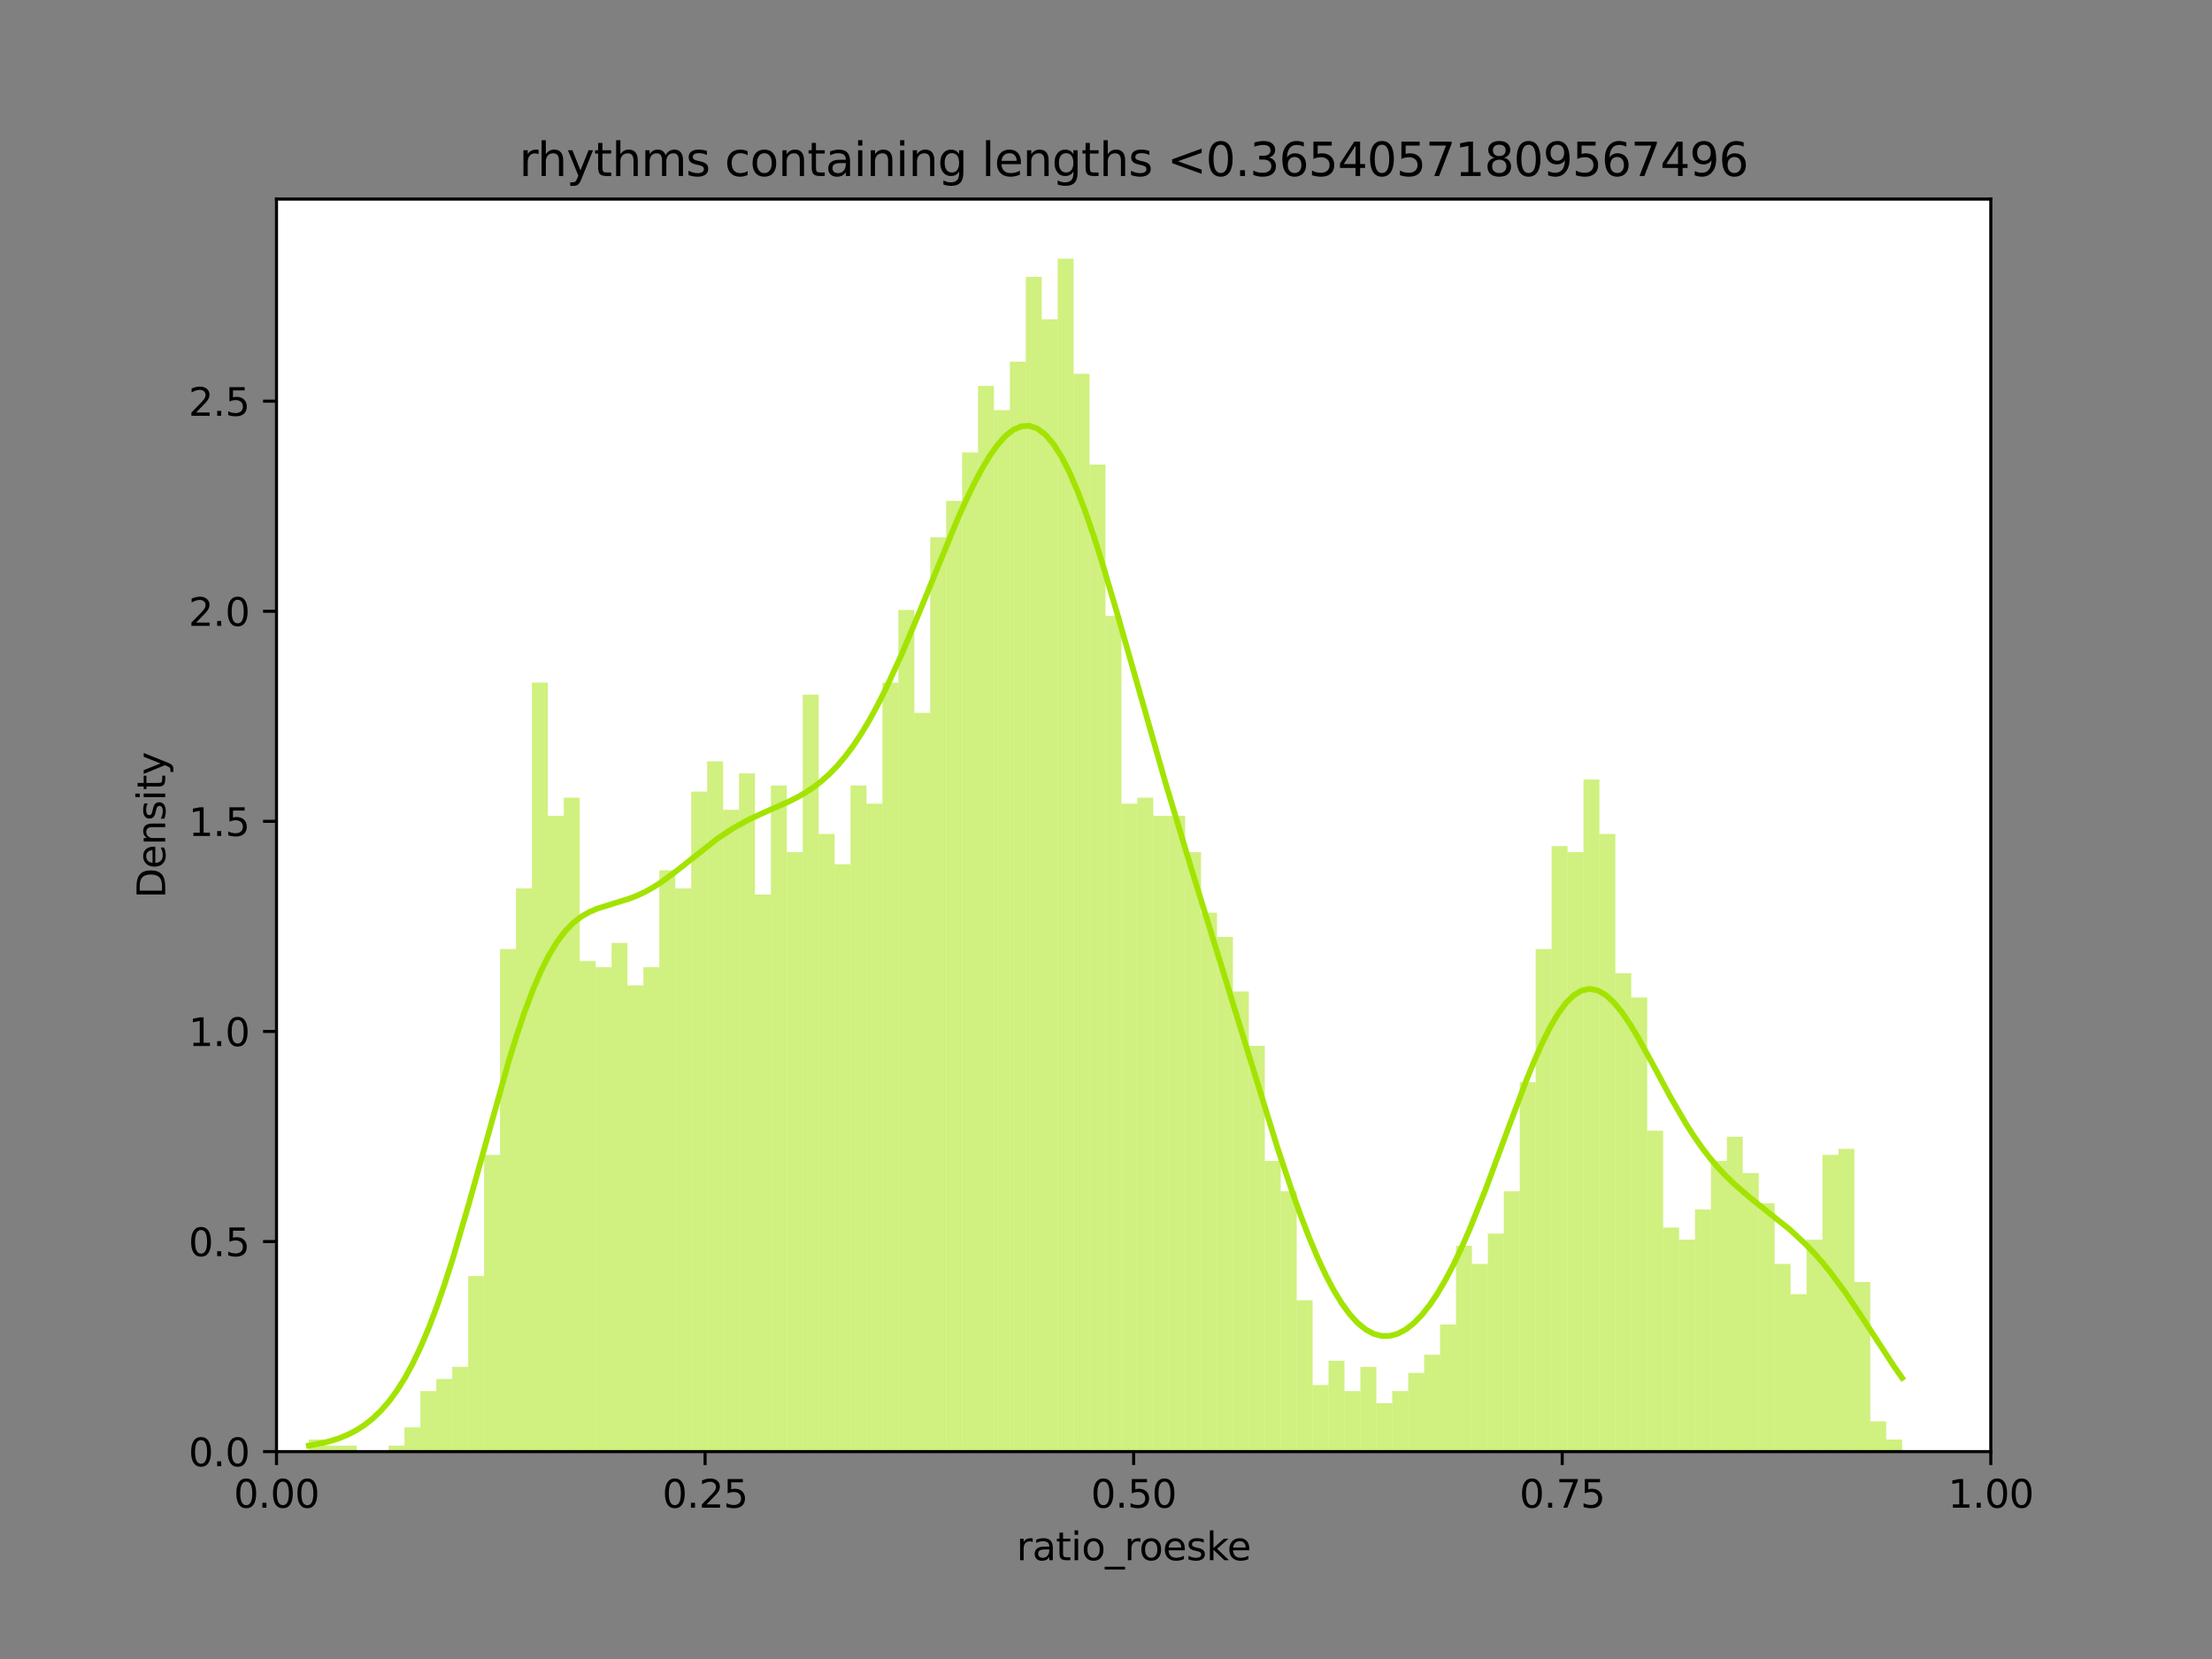 <?xml version="1.0" encoding="utf-8" standalone="no"?>
<!DOCTYPE svg PUBLIC "-//W3C//DTD SVG 1.1//EN"
  "http://www.w3.org/Graphics/SVG/1.1/DTD/svg11.dtd">
<svg xmlns:xlink="http://www.w3.org/1999/xlink" width="576pt" height="432pt" viewBox="0 0 576 432" xmlns="http://www.w3.org/2000/svg" version="1.1">
 <rect x="0" y="0" width="576" height="432" fill="#808080" stroke="none"/>
 <defs>
  <style type="text/css">*{stroke-linejoin: round; stroke-linecap: butt}</style>
 </defs>
 <g id="figure_1">
  <g id="patch_1">
   <path d="M 0 432 
L 576 432 
L 576 0 
L 0 0 
L 0 432 
z
" style="fill: none"/>
  </g>
  <g id="axes_1">
   <g id="patch_2">
    <path d="M 72 378 
L 518.4 378 
L 518.4 51.84 
L 72 51.84 
z
" style="fill: #ffffff"/>
   </g>
   <g id="patch_3">
    <path d="M 80.423 378 
L 84.572 378 
L 84.572 374.846 
L 80.423 374.846 
z
" clip-path="url(#pff5d964b2b)" style="fill: #a3e301; fill-opacity: 0.5"/>
   </g>
   <g id="patch_4">
    <path d="M 84.572 378 
L 88.72 378 
L 88.72 376.423 
L 84.572 376.423 
z
" clip-path="url(#pff5d964b2b)" style="fill: #a3e301; fill-opacity: 0.5"/>
   </g>
   <g id="patch_5">
    <path d="M 88.72 378 
L 92.869 378 
L 92.869 376.423 
L 88.72 376.423 
z
" clip-path="url(#pff5d964b2b)" style="fill: #a3e301; fill-opacity: 0.5"/>
   </g>
   <g id="patch_6">
    <path d="M 92.869 378 
L 97.018 378 
L 97.018 378 
L 92.869 378 
z
" clip-path="url(#pff5d964b2b)" style="fill: #a3e301; fill-opacity: 0.5"/>
   </g>
   <g id="patch_7">
    <path d="M 97.018 378 
L 101.167 378 
L 101.167 378 
L 97.018 378 
z
" clip-path="url(#pff5d964b2b)" style="fill: #a3e301; fill-opacity: 0.5"/>
   </g>
   <g id="patch_8">
    <path d="M 101.167 378 
L 105.316 378 
L 105.316 376.423 
L 101.167 376.423 
z
" clip-path="url(#pff5d964b2b)" style="fill: #a3e301; fill-opacity: 0.5"/>
   </g>
   <g id="patch_9">
    <path d="M 105.316 378 
L 109.465 378 
L 109.465 371.693 
L 105.316 371.693 
z
" clip-path="url(#pff5d964b2b)" style="fill: #a3e301; fill-opacity: 0.5"/>
   </g>
   <g id="patch_10">
    <path d="M 109.465 378 
L 113.614 378 
L 113.614 362.232 
L 109.465 362.232 
z
" clip-path="url(#pff5d964b2b)" style="fill: #a3e301; fill-opacity: 0.5"/>
   </g>
   <g id="patch_11">
    <path d="M 113.614 378 
L 117.763 378 
L 117.763 359.078 
L 113.614 359.078 
z
" clip-path="url(#pff5d964b2b)" style="fill: #a3e301; fill-opacity: 0.5"/>
   </g>
   <g id="patch_12">
    <path d="M 117.763 378 
L 121.911 378 
L 121.911 355.925 
L 117.763 355.925 
z
" clip-path="url(#pff5d964b2b)" style="fill: #a3e301; fill-opacity: 0.5"/>
   </g>
   <g id="patch_13">
    <path d="M 121.911 378 
L 126.06 378 
L 126.06 332.273 
L 121.911 332.273 
z
" clip-path="url(#pff5d964b2b)" style="fill: #a3e301; fill-opacity: 0.5"/>
   </g>
   <g id="patch_14">
    <path d="M 126.06 378 
L 130.209 378 
L 130.209 300.737 
L 126.06 300.737 
z
" clip-path="url(#pff5d964b2b)" style="fill: #a3e301; fill-opacity: 0.5"/>
   </g>
   <g id="patch_15">
    <path d="M 130.209 378 
L 134.358 378 
L 134.358 247.126 
L 130.209 247.126 
z
" clip-path="url(#pff5d964b2b)" style="fill: #a3e301; fill-opacity: 0.5"/>
   </g>
   <g id="patch_16">
    <path d="M 134.358 378 
L 138.507 378 
L 138.507 231.358 
L 134.358 231.358 
z
" clip-path="url(#pff5d964b2b)" style="fill: #a3e301; fill-opacity: 0.5"/>
   </g>
   <g id="patch_17">
    <path d="M 138.507 378 
L 142.656 378 
L 142.656 177.747 
L 138.507 177.747 
z
" clip-path="url(#pff5d964b2b)" style="fill: #a3e301; fill-opacity: 0.5"/>
   </g>
   <g id="patch_18">
    <path d="M 142.656 378 
L 146.805 378 
L 146.805 212.437 
L 142.656 212.437 
z
" clip-path="url(#pff5d964b2b)" style="fill: #a3e301; fill-opacity: 0.5"/>
   </g>
   <g id="patch_19">
    <path d="M 146.805 378 
L 150.954 378 
L 150.954 207.706 
L 146.805 207.706 
z
" clip-path="url(#pff5d964b2b)" style="fill: #a3e301; fill-opacity: 0.5"/>
   </g>
   <g id="patch_20">
    <path d="M 150.954 378 
L 155.102 378 
L 155.102 250.28 
L 150.954 250.28 
z
" clip-path="url(#pff5d964b2b)" style="fill: #a3e301; fill-opacity: 0.5"/>
   </g>
   <g id="patch_21">
    <path d="M 155.102 378 
L 159.251 378 
L 159.251 251.856 
L 155.102 251.856 
z
" clip-path="url(#pff5d964b2b)" style="fill: #a3e301; fill-opacity: 0.5"/>
   </g>
   <g id="patch_22">
    <path d="M 159.251 378 
L 163.4 378 
L 163.4 245.549 
L 159.251 245.549 
z
" clip-path="url(#pff5d964b2b)" style="fill: #a3e301; fill-opacity: 0.5"/>
   </g>
   <g id="patch_23">
    <path d="M 163.4 378 
L 167.549 378 
L 167.549 256.587 
L 163.4 256.587 
z
" clip-path="url(#pff5d964b2b)" style="fill: #a3e301; fill-opacity: 0.5"/>
   </g>
   <g id="patch_24">
    <path d="M 167.549 378 
L 171.698 378 
L 171.698 251.856 
L 167.549 251.856 
z
" clip-path="url(#pff5d964b2b)" style="fill: #a3e301; fill-opacity: 0.5"/>
   </g>
   <g id="patch_25">
    <path d="M 171.698 378 
L 175.847 378 
L 175.847 226.628 
L 171.698 226.628 
z
" clip-path="url(#pff5d964b2b)" style="fill: #a3e301; fill-opacity: 0.5"/>
   </g>
   <g id="patch_26">
    <path d="M 175.847 378 
L 179.996 378 
L 179.996 231.358 
L 175.847 231.358 
z
" clip-path="url(#pff5d964b2b)" style="fill: #a3e301; fill-opacity: 0.5"/>
   </g>
   <g id="patch_27">
    <path d="M 179.996 378 
L 184.145 378 
L 184.145 206.129 
L 179.996 206.129 
z
" clip-path="url(#pff5d964b2b)" style="fill: #a3e301; fill-opacity: 0.5"/>
   </g>
   <g id="patch_28">
    <path d="M 184.145 378 
L 188.293 378 
L 188.293 198.245 
L 184.145 198.245 
z
" clip-path="url(#pff5d964b2b)" style="fill: #a3e301; fill-opacity: 0.5"/>
   </g>
   <g id="patch_29">
    <path d="M 188.293 378 
L 192.442 378 
L 192.442 210.86 
L 188.293 210.86 
z
" clip-path="url(#pff5d964b2b)" style="fill: #a3e301; fill-opacity: 0.5"/>
   </g>
   <g id="patch_30">
    <path d="M 192.442 378 
L 196.591 378 
L 196.591 201.399 
L 192.442 201.399 
z
" clip-path="url(#pff5d964b2b)" style="fill: #a3e301; fill-opacity: 0.5"/>
   </g>
   <g id="patch_31">
    <path d="M 196.591 378 
L 200.74 378 
L 200.74 232.935 
L 196.591 232.935 
z
" clip-path="url(#pff5d964b2b)" style="fill: #a3e301; fill-opacity: 0.5"/>
   </g>
   <g id="patch_32">
    <path d="M 200.74 378 
L 204.889 378 
L 204.889 204.553 
L 200.74 204.553 
z
" clip-path="url(#pff5d964b2b)" style="fill: #a3e301; fill-opacity: 0.5"/>
   </g>
   <g id="patch_33">
    <path d="M 204.889 378 
L 209.038 378 
L 209.038 221.897 
L 204.889 221.897 
z
" clip-path="url(#pff5d964b2b)" style="fill: #a3e301; fill-opacity: 0.5"/>
   </g>
   <g id="patch_34">
    <path d="M 209.038 378 
L 213.187 378 
L 213.187 180.901 
L 209.038 180.901 
z
" clip-path="url(#pff5d964b2b)" style="fill: #a3e301; fill-opacity: 0.5"/>
   </g>
   <g id="patch_35">
    <path d="M 213.187 378 
L 217.336 378 
L 217.336 217.167 
L 213.187 217.167 
z
" clip-path="url(#pff5d964b2b)" style="fill: #a3e301; fill-opacity: 0.5"/>
   </g>
   <g id="patch_36">
    <path d="M 217.336 378 
L 221.484 378 
L 221.484 225.051 
L 217.336 225.051 
z
" clip-path="url(#pff5d964b2b)" style="fill: #a3e301; fill-opacity: 0.5"/>
   </g>
   <g id="patch_37">
    <path d="M 221.484 378 
L 225.633 378 
L 225.633 204.553 
L 221.484 204.553 
z
" clip-path="url(#pff5d964b2b)" style="fill: #a3e301; fill-opacity: 0.5"/>
   </g>
   <g id="patch_38">
    <path d="M 225.633 378 
L 229.782 378 
L 229.782 209.283 
L 225.633 209.283 
z
" clip-path="url(#pff5d964b2b)" style="fill: #a3e301; fill-opacity: 0.5"/>
   </g>
   <g id="patch_39">
    <path d="M 229.782 378 
L 233.931 378 
L 233.931 177.747 
L 229.782 177.747 
z
" clip-path="url(#pff5d964b2b)" style="fill: #a3e301; fill-opacity: 0.5"/>
   </g>
   <g id="patch_40">
    <path d="M 233.931 378 
L 238.08 378 
L 238.08 158.826 
L 233.931 158.826 
z
" clip-path="url(#pff5d964b2b)" style="fill: #a3e301; fill-opacity: 0.5"/>
   </g>
   <g id="patch_41">
    <path d="M 238.08 378 
L 242.229 378 
L 242.229 185.631 
L 238.08 185.631 
z
" clip-path="url(#pff5d964b2b)" style="fill: #a3e301; fill-opacity: 0.5"/>
   </g>
   <g id="patch_42">
    <path d="M 242.229 378 
L 246.378 378 
L 246.378 139.904 
L 242.229 139.904 
z
" clip-path="url(#pff5d964b2b)" style="fill: #a3e301; fill-opacity: 0.5"/>
   </g>
   <g id="patch_43">
    <path d="M 246.378 378 
L 250.527 378 
L 250.527 130.443 
L 246.378 130.443 
z
" clip-path="url(#pff5d964b2b)" style="fill: #a3e301; fill-opacity: 0.5"/>
   </g>
   <g id="patch_44">
    <path d="M 250.527 378 
L 254.675 378 
L 254.675 117.829 
L 250.527 117.829 
z
" clip-path="url(#pff5d964b2b)" style="fill: #a3e301; fill-opacity: 0.5"/>
   </g>
   <g id="patch_45">
    <path d="M 254.675 378 
L 258.824 378 
L 258.824 100.484 
L 254.675 100.484 
z
" clip-path="url(#pff5d964b2b)" style="fill: #a3e301; fill-opacity: 0.5"/>
   </g>
   <g id="patch_46">
    <path d="M 258.824 378 
L 262.973 378 
L 262.973 106.791 
L 258.824 106.791 
z
" clip-path="url(#pff5d964b2b)" style="fill: #a3e301; fill-opacity: 0.5"/>
   </g>
   <g id="patch_47">
    <path d="M 262.973 378 
L 267.122 378 
L 267.122 94.177 
L 262.973 94.177 
z
" clip-path="url(#pff5d964b2b)" style="fill: #a3e301; fill-opacity: 0.5"/>
   </g>
   <g id="patch_48">
    <path d="M 267.122 378 
L 271.271 378 
L 271.271 72.102 
L 267.122 72.102 
z
" clip-path="url(#pff5d964b2b)" style="fill: #a3e301; fill-opacity: 0.5"/>
   </g>
   <g id="patch_49">
    <path d="M 271.271 378 
L 275.42 378 
L 275.42 83.139 
L 271.271 83.139 
z
" clip-path="url(#pff5d964b2b)" style="fill: #a3e301; fill-opacity: 0.5"/>
   </g>
   <g id="patch_50">
    <path d="M 275.42 378 
L 279.569 378 
L 279.569 67.371 
L 275.42 67.371 
z
" clip-path="url(#pff5d964b2b)" style="fill: #a3e301; fill-opacity: 0.5"/>
   </g>
   <g id="patch_51">
    <path d="M 279.569 378 
L 283.718 378 
L 283.718 97.331 
L 279.569 97.331 
z
" clip-path="url(#pff5d964b2b)" style="fill: #a3e301; fill-opacity: 0.5"/>
   </g>
   <g id="patch_52">
    <path d="M 283.718 378 
L 287.866 378 
L 287.866 120.982 
L 283.718 120.982 
z
" clip-path="url(#pff5d964b2b)" style="fill: #a3e301; fill-opacity: 0.5"/>
   </g>
   <g id="patch_53">
    <path d="M 287.866 378 
L 292.015 378 
L 292.015 160.402 
L 287.866 160.402 
z
" clip-path="url(#pff5d964b2b)" style="fill: #a3e301; fill-opacity: 0.5"/>
   </g>
   <g id="patch_54">
    <path d="M 292.015 378 
L 296.164 378 
L 296.164 209.283 
L 292.015 209.283 
z
" clip-path="url(#pff5d964b2b)" style="fill: #a3e301; fill-opacity: 0.5"/>
   </g>
   <g id="patch_55">
    <path d="M 296.164 378 
L 300.313 378 
L 300.313 207.706 
L 296.164 207.706 
z
" clip-path="url(#pff5d964b2b)" style="fill: #a3e301; fill-opacity: 0.5"/>
   </g>
   <g id="patch_56">
    <path d="M 300.313 378 
L 304.462 378 
L 304.462 212.437 
L 300.313 212.437 
z
" clip-path="url(#pff5d964b2b)" style="fill: #a3e301; fill-opacity: 0.5"/>
   </g>
   <g id="patch_57">
    <path d="M 304.462 378 
L 308.611 378 
L 308.611 212.437 
L 304.462 212.437 
z
" clip-path="url(#pff5d964b2b)" style="fill: #a3e301; fill-opacity: 0.5"/>
   </g>
   <g id="patch_58">
    <path d="M 308.611 378 
L 312.76 378 
L 312.76 221.897 
L 308.611 221.897 
z
" clip-path="url(#pff5d964b2b)" style="fill: #a3e301; fill-opacity: 0.5"/>
   </g>
   <g id="patch_59">
    <path d="M 312.76 378 
L 316.909 378 
L 316.909 237.665 
L 312.76 237.665 
z
" clip-path="url(#pff5d964b2b)" style="fill: #a3e301; fill-opacity: 0.5"/>
   </g>
   <g id="patch_60">
    <path d="M 316.909 378 
L 321.058 378 
L 321.058 243.972 
L 316.909 243.972 
z
" clip-path="url(#pff5d964b2b)" style="fill: #a3e301; fill-opacity: 0.5"/>
   </g>
   <g id="patch_61">
    <path d="M 321.058 378 
L 325.206 378 
L 325.206 258.164 
L 321.058 258.164 
z
" clip-path="url(#pff5d964b2b)" style="fill: #a3e301; fill-opacity: 0.5"/>
   </g>
   <g id="patch_62">
    <path d="M 325.206 378 
L 329.355 378 
L 329.355 272.355 
L 325.206 272.355 
z
" clip-path="url(#pff5d964b2b)" style="fill: #a3e301; fill-opacity: 0.5"/>
   </g>
   <g id="patch_63">
    <path d="M 329.355 378 
L 333.504 378 
L 333.504 302.314 
L 329.355 302.314 
z
" clip-path="url(#pff5d964b2b)" style="fill: #a3e301; fill-opacity: 0.5"/>
   </g>
   <g id="patch_64">
    <path d="M 333.504 378 
L 337.653 378 
L 337.653 310.198 
L 333.504 310.198 
z
" clip-path="url(#pff5d964b2b)" style="fill: #a3e301; fill-opacity: 0.5"/>
   </g>
   <g id="patch_65">
    <path d="M 337.653 378 
L 341.802 378 
L 341.802 338.58 
L 337.653 338.58 
z
" clip-path="url(#pff5d964b2b)" style="fill: #a3e301; fill-opacity: 0.5"/>
   </g>
   <g id="patch_66">
    <path d="M 341.802 378 
L 345.951 378 
L 345.951 360.655 
L 341.802 360.655 
z
" clip-path="url(#pff5d964b2b)" style="fill: #a3e301; fill-opacity: 0.5"/>
   </g>
   <g id="patch_67">
    <path d="M 345.951 378 
L 350.1 378 
L 350.1 354.348 
L 345.951 354.348 
z
" clip-path="url(#pff5d964b2b)" style="fill: #a3e301; fill-opacity: 0.5"/>
   </g>
   <g id="patch_68">
    <path d="M 350.1 378 
L 354.249 378 
L 354.249 362.232 
L 350.1 362.232 
z
" clip-path="url(#pff5d964b2b)" style="fill: #a3e301; fill-opacity: 0.5"/>
   </g>
   <g id="patch_69">
    <path d="M 354.249 378 
L 358.397 378 
L 358.397 355.925 
L 354.249 355.925 
z
" clip-path="url(#pff5d964b2b)" style="fill: #a3e301; fill-opacity: 0.5"/>
   </g>
   <g id="patch_70">
    <path d="M 358.397 378 
L 362.546 378 
L 362.546 365.386 
L 358.397 365.386 
z
" clip-path="url(#pff5d964b2b)" style="fill: #a3e301; fill-opacity: 0.5"/>
   </g>
   <g id="patch_71">
    <path d="M 362.546 378 
L 366.695 378 
L 366.695 362.232 
L 362.546 362.232 
z
" clip-path="url(#pff5d964b2b)" style="fill: #a3e301; fill-opacity: 0.5"/>
   </g>
   <g id="patch_72">
    <path d="M 366.695 378 
L 370.844 378 
L 370.844 357.502 
L 366.695 357.502 
z
" clip-path="url(#pff5d964b2b)" style="fill: #a3e301; fill-opacity: 0.5"/>
   </g>
   <g id="patch_73">
    <path d="M 370.844 378 
L 374.993 378 
L 374.993 352.771 
L 370.844 352.771 
z
" clip-path="url(#pff5d964b2b)" style="fill: #a3e301; fill-opacity: 0.5"/>
   </g>
   <g id="patch_74">
    <path d="M 374.993 378 
L 379.142 378 
L 379.142 344.887 
L 374.993 344.887 
z
" clip-path="url(#pff5d964b2b)" style="fill: #a3e301; fill-opacity: 0.5"/>
   </g>
   <g id="patch_75">
    <path d="M 379.142 378 
L 383.291 378 
L 383.291 324.389 
L 379.142 324.389 
z
" clip-path="url(#pff5d964b2b)" style="fill: #a3e301; fill-opacity: 0.5"/>
   </g>
   <g id="patch_76">
    <path d="M 383.291 378 
L 387.44 378 
L 387.44 329.119 
L 383.291 329.119 
z
" clip-path="url(#pff5d964b2b)" style="fill: #a3e301; fill-opacity: 0.5"/>
   </g>
   <g id="patch_77">
    <path d="M 387.44 378 
L 391.588 378 
L 391.588 321.235 
L 387.44 321.235 
z
" clip-path="url(#pff5d964b2b)" style="fill: #a3e301; fill-opacity: 0.5"/>
   </g>
   <g id="patch_78">
    <path d="M 391.588 378 
L 395.737 378 
L 395.737 310.198 
L 391.588 310.198 
z
" clip-path="url(#pff5d964b2b)" style="fill: #a3e301; fill-opacity: 0.5"/>
   </g>
   <g id="patch_79">
    <path d="M 395.737 378 
L 399.886 378 
L 399.886 281.816 
L 395.737 281.816 
z
" clip-path="url(#pff5d964b2b)" style="fill: #a3e301; fill-opacity: 0.5"/>
   </g>
   <g id="patch_80">
    <path d="M 399.886 378 
L 404.035 378 
L 404.035 247.126 
L 399.886 247.126 
z
" clip-path="url(#pff5d964b2b)" style="fill: #a3e301; fill-opacity: 0.5"/>
   </g>
   <g id="patch_81">
    <path d="M 404.035 378 
L 408.184 378 
L 408.184 220.321 
L 404.035 220.321 
z
" clip-path="url(#pff5d964b2b)" style="fill: #a3e301; fill-opacity: 0.5"/>
   </g>
   <g id="patch_82">
    <path d="M 408.184 378 
L 412.333 378 
L 412.333 221.897 
L 408.184 221.897 
z
" clip-path="url(#pff5d964b2b)" style="fill: #a3e301; fill-opacity: 0.5"/>
   </g>
   <g id="patch_83">
    <path d="M 412.333 378 
L 416.482 378 
L 416.482 202.976 
L 412.333 202.976 
z
" clip-path="url(#pff5d964b2b)" style="fill: #a3e301; fill-opacity: 0.5"/>
   </g>
   <g id="patch_84">
    <path d="M 416.482 378 
L 420.631 378 
L 420.631 217.167 
L 416.482 217.167 
z
" clip-path="url(#pff5d964b2b)" style="fill: #a3e301; fill-opacity: 0.5"/>
   </g>
   <g id="patch_85">
    <path d="M 420.631 378 
L 424.779 378 
L 424.779 253.433 
L 420.631 253.433 
z
" clip-path="url(#pff5d964b2b)" style="fill: #a3e301; fill-opacity: 0.5"/>
   </g>
   <g id="patch_86">
    <path d="M 424.779 378 
L 428.928 378 
L 428.928 259.74 
L 424.779 259.74 
z
" clip-path="url(#pff5d964b2b)" style="fill: #a3e301; fill-opacity: 0.5"/>
   </g>
   <g id="patch_87">
    <path d="M 428.928 378 
L 433.077 378 
L 433.077 294.43 
L 428.928 294.43 
z
" clip-path="url(#pff5d964b2b)" style="fill: #a3e301; fill-opacity: 0.5"/>
   </g>
   <g id="patch_88">
    <path d="M 433.077 378 
L 437.226 378 
L 437.226 319.659 
L 433.077 319.659 
z
" clip-path="url(#pff5d964b2b)" style="fill: #a3e301; fill-opacity: 0.5"/>
   </g>
   <g id="patch_89">
    <path d="M 437.226 378 
L 441.375 378 
L 441.375 322.812 
L 437.226 322.812 
z
" clip-path="url(#pff5d964b2b)" style="fill: #a3e301; fill-opacity: 0.5"/>
   </g>
   <g id="patch_90">
    <path d="M 441.375 378 
L 445.524 378 
L 445.524 314.928 
L 441.375 314.928 
z
" clip-path="url(#pff5d964b2b)" style="fill: #a3e301; fill-opacity: 0.5"/>
   </g>
   <g id="patch_91">
    <path d="M 445.524 378 
L 449.673 378 
L 449.673 302.314 
L 445.524 302.314 
z
" clip-path="url(#pff5d964b2b)" style="fill: #a3e301; fill-opacity: 0.5"/>
   </g>
   <g id="patch_92">
    <path d="M 449.673 378 
L 453.822 378 
L 453.822 296.007 
L 449.673 296.007 
z
" clip-path="url(#pff5d964b2b)" style="fill: #a3e301; fill-opacity: 0.5"/>
   </g>
   <g id="patch_93">
    <path d="M 453.822 378 
L 457.97 378 
L 457.97 305.467 
L 453.822 305.467 
z
" clip-path="url(#pff5d964b2b)" style="fill: #a3e301; fill-opacity: 0.5"/>
   </g>
   <g id="patch_94">
    <path d="M 457.97 378 
L 462.119 378 
L 462.119 313.351 
L 457.97 313.351 
z
" clip-path="url(#pff5d964b2b)" style="fill: #a3e301; fill-opacity: 0.5"/>
   </g>
   <g id="patch_95">
    <path d="M 462.119 378 
L 466.268 378 
L 466.268 329.119 
L 462.119 329.119 
z
" clip-path="url(#pff5d964b2b)" style="fill: #a3e301; fill-opacity: 0.5"/>
   </g>
   <g id="patch_96">
    <path d="M 466.268 378 
L 470.417 378 
L 470.417 337.003 
L 466.268 337.003 
z
" clip-path="url(#pff5d964b2b)" style="fill: #a3e301; fill-opacity: 0.5"/>
   </g>
   <g id="patch_97">
    <path d="M 470.417 378 
L 474.566 378 
L 474.566 322.812 
L 470.417 322.812 
z
" clip-path="url(#pff5d964b2b)" style="fill: #a3e301; fill-opacity: 0.5"/>
   </g>
   <g id="patch_98">
    <path d="M 474.566 378 
L 478.715 378 
L 478.715 300.737 
L 474.566 300.737 
z
" clip-path="url(#pff5d964b2b)" style="fill: #a3e301; fill-opacity: 0.5"/>
   </g>
   <g id="patch_99">
    <path d="M 478.715 378 
L 482.864 378 
L 482.864 299.16 
L 478.715 299.16 
z
" clip-path="url(#pff5d964b2b)" style="fill: #a3e301; fill-opacity: 0.5"/>
   </g>
   <g id="patch_100">
    <path d="M 482.864 378 
L 487.013 378 
L 487.013 333.85 
L 482.864 333.85 
z
" clip-path="url(#pff5d964b2b)" style="fill: #a3e301; fill-opacity: 0.5"/>
   </g>
   <g id="patch_101">
    <path d="M 487.013 378 
L 491.161 378 
L 491.161 370.116 
L 487.013 370.116 
z
" clip-path="url(#pff5d964b2b)" style="fill: #a3e301; fill-opacity: 0.5"/>
   </g>
   <g id="patch_102">
    <path d="M 491.161 378 
L 495.31 378 
L 495.31 374.846 
L 491.161 374.846 
z
" clip-path="url(#pff5d964b2b)" style="fill: #a3e301; fill-opacity: 0.5"/>
   </g>
   <g id="matplotlib.axis_1">
    <g id="xtick_1">
     <g id="line2d_1">
      <defs>
       <path id="m1f2be584e1" d="M 0 0 
L 0 3.5 
" style="stroke: #000000; stroke-width: 0.8"/>
      </defs>
      <g>
       <use xlink:href="#m1f2be584e1" x="72" y="378" style="stroke: #000000; stroke-width: 0.8"/>
      </g>
     </g>
     <g id="text_1">
      <!-- 0.00 -->
      <g transform="translate(60.867 392.598)scale(0.1 -0.1)">
       <defs>
        <path id="DejaVuSans-30" d="M 2034 4250 
Q 1547 4250 1301 3770 
Q 1056 3291 1056 2328 
Q 1056 1369 1301 889 
Q 1547 409 2034 409 
Q 2525 409 2770 889 
Q 3016 1369 3016 2328 
Q 3016 3291 2770 3770 
Q 2525 4250 2034 4250 
z
M 2034 4750 
Q 2819 4750 3233 4129 
Q 3647 3509 3647 2328 
Q 3647 1150 3233 529 
Q 2819 -91 2034 -91 
Q 1250 -91 836 529 
Q 422 1150 422 2328 
Q 422 3509 836 4129 
Q 1250 4750 2034 4750 
z
" transform="scale(0.016)"/>
        <path id="DejaVuSans-2e" d="M 684 794 
L 1344 794 
L 1344 0 
L 684 0 
L 684 794 
z
" transform="scale(0.016)"/>
       </defs>
       <use xlink:href="#DejaVuSans-30"/>
       <use xlink:href="#DejaVuSans-2e" x="63.623"/>
       <use xlink:href="#DejaVuSans-30" x="95.41"/>
       <use xlink:href="#DejaVuSans-30" x="159.033"/>
      </g>
     </g>
    </g>
    <g id="xtick_2">
     <g id="line2d_2">
      <g>
       <use xlink:href="#m1f2be584e1" x="183.6" y="378" style="stroke: #000000; stroke-width: 0.8"/>
      </g>
     </g>
     <g id="text_2">
      <!-- 0.25 -->
      <g transform="translate(172.467 392.598)scale(0.1 -0.1)">
       <defs>
        <path id="DejaVuSans-32" d="M 1228 531 
L 3431 531 
L 3431 0 
L 469 0 
L 469 531 
Q 828 903 1448 1529 
Q 2069 2156 2228 2338 
Q 2531 2678 2651 2914 
Q 2772 3150 2772 3378 
Q 2772 3750 2511 3984 
Q 2250 4219 1831 4219 
Q 1534 4219 1204 4116 
Q 875 4013 500 3803 
L 500 4441 
Q 881 4594 1212 4672 
Q 1544 4750 1819 4750 
Q 2544 4750 2975 4387 
Q 3406 4025 3406 3419 
Q 3406 3131 3298 2873 
Q 3191 2616 2906 2266 
Q 2828 2175 2409 1742 
Q 1991 1309 1228 531 
z
" transform="scale(0.016)"/>
        <path id="DejaVuSans-35" d="M 691 4666 
L 3169 4666 
L 3169 4134 
L 1269 4134 
L 1269 2991 
Q 1406 3038 1543 3061 
Q 1681 3084 1819 3084 
Q 2600 3084 3056 2656 
Q 3513 2228 3513 1497 
Q 3513 744 3044 326 
Q 2575 -91 1722 -91 
Q 1428 -91 1123 -41 
Q 819 9 494 109 
L 494 744 
Q 775 591 1075 516 
Q 1375 441 1709 441 
Q 2250 441 2565 725 
Q 2881 1009 2881 1497 
Q 2881 1984 2565 2268 
Q 2250 2553 1709 2553 
Q 1456 2553 1204 2497 
Q 953 2441 691 2322 
L 691 4666 
z
" transform="scale(0.016)"/>
       </defs>
       <use xlink:href="#DejaVuSans-30"/>
       <use xlink:href="#DejaVuSans-2e" x="63.623"/>
       <use xlink:href="#DejaVuSans-32" x="95.41"/>
       <use xlink:href="#DejaVuSans-35" x="159.033"/>
      </g>
     </g>
    </g>
    <g id="xtick_3">
     <g id="line2d_3">
      <g>
       <use xlink:href="#m1f2be584e1" x="295.2" y="378" style="stroke: #000000; stroke-width: 0.8"/>
      </g>
     </g>
     <g id="text_3">
      <!-- 0.50 -->
      <g transform="translate(284.067 392.598)scale(0.1 -0.1)">
       <use xlink:href="#DejaVuSans-30"/>
       <use xlink:href="#DejaVuSans-2e" x="63.623"/>
       <use xlink:href="#DejaVuSans-35" x="95.41"/>
       <use xlink:href="#DejaVuSans-30" x="159.033"/>
      </g>
     </g>
    </g>
    <g id="xtick_4">
     <g id="line2d_4">
      <g>
       <use xlink:href="#m1f2be584e1" x="406.8" y="378" style="stroke: #000000; stroke-width: 0.8"/>
      </g>
     </g>
     <g id="text_4">
      <!-- 0.75 -->
      <g transform="translate(395.667 392.598)scale(0.1 -0.1)">
       <defs>
        <path id="DejaVuSans-37" d="M 525 4666 
L 3525 4666 
L 3525 4397 
L 1831 0 
L 1172 0 
L 2766 4134 
L 525 4134 
L 525 4666 
z
" transform="scale(0.016)"/>
       </defs>
       <use xlink:href="#DejaVuSans-30"/>
       <use xlink:href="#DejaVuSans-2e" x="63.623"/>
       <use xlink:href="#DejaVuSans-37" x="95.41"/>
       <use xlink:href="#DejaVuSans-35" x="159.033"/>
      </g>
     </g>
    </g>
    <g id="xtick_5">
     <g id="line2d_5">
      <g>
       <use xlink:href="#m1f2be584e1" x="518.4" y="378" style="stroke: #000000; stroke-width: 0.8"/>
      </g>
     </g>
     <g id="text_5">
      <!-- 1.00 -->
      <g transform="translate(507.267 392.598)scale(0.1 -0.1)">
       <defs>
        <path id="DejaVuSans-31" d="M 794 531 
L 1825 531 
L 1825 4091 
L 703 3866 
L 703 4441 
L 1819 4666 
L 2450 4666 
L 2450 531 
L 3481 531 
L 3481 0 
L 794 0 
L 794 531 
z
" transform="scale(0.016)"/>
       </defs>
       <use xlink:href="#DejaVuSans-31"/>
       <use xlink:href="#DejaVuSans-2e" x="63.623"/>
       <use xlink:href="#DejaVuSans-30" x="95.41"/>
       <use xlink:href="#DejaVuSans-30" x="159.033"/>
      </g>
     </g>
    </g>
    <g id="text_6">
     <!-- ratio_roeske -->
     <g transform="translate(264.698 406.277)scale(0.1 -0.1)">
      <defs>
       <path id="DejaVuSans-72" d="M 2631 2963 
Q 2534 3019 2420 3045 
Q 2306 3072 2169 3072 
Q 1681 3072 1420 2755 
Q 1159 2438 1159 1844 
L 1159 0 
L 581 0 
L 581 3500 
L 1159 3500 
L 1159 2956 
Q 1341 3275 1631 3429 
Q 1922 3584 2338 3584 
Q 2397 3584 2469 3576 
Q 2541 3569 2628 3553 
L 2631 2963 
z
" transform="scale(0.016)"/>
       <path id="DejaVuSans-61" d="M 2194 1759 
Q 1497 1759 1228 1600 
Q 959 1441 959 1056 
Q 959 750 1161 570 
Q 1363 391 1709 391 
Q 2188 391 2477 730 
Q 2766 1069 2766 1631 
L 2766 1759 
L 2194 1759 
z
M 3341 1997 
L 3341 0 
L 2766 0 
L 2766 531 
Q 2569 213 2275 61 
Q 1981 -91 1556 -91 
Q 1019 -91 701 211 
Q 384 513 384 1019 
Q 384 1609 779 1909 
Q 1175 2209 1959 2209 
L 2766 2209 
L 2766 2266 
Q 2766 2663 2505 2880 
Q 2244 3097 1772 3097 
Q 1472 3097 1187 3025 
Q 903 2953 641 2809 
L 641 3341 
Q 956 3463 1253 3523 
Q 1550 3584 1831 3584 
Q 2591 3584 2966 3190 
Q 3341 2797 3341 1997 
z
" transform="scale(0.016)"/>
       <path id="DejaVuSans-74" d="M 1172 4494 
L 1172 3500 
L 2356 3500 
L 2356 3053 
L 1172 3053 
L 1172 1153 
Q 1172 725 1289 603 
Q 1406 481 1766 481 
L 2356 481 
L 2356 0 
L 1766 0 
Q 1100 0 847 248 
Q 594 497 594 1153 
L 594 3053 
L 172 3053 
L 172 3500 
L 594 3500 
L 594 4494 
L 1172 4494 
z
" transform="scale(0.016)"/>
       <path id="DejaVuSans-69" d="M 603 3500 
L 1178 3500 
L 1178 0 
L 603 0 
L 603 3500 
z
M 603 4863 
L 1178 4863 
L 1178 4134 
L 603 4134 
L 603 4863 
z
" transform="scale(0.016)"/>
       <path id="DejaVuSans-6f" d="M 1959 3097 
Q 1497 3097 1228 2736 
Q 959 2375 959 1747 
Q 959 1119 1226 758 
Q 1494 397 1959 397 
Q 2419 397 2687 759 
Q 2956 1122 2956 1747 
Q 2956 2369 2687 2733 
Q 2419 3097 1959 3097 
z
M 1959 3584 
Q 2709 3584 3137 3096 
Q 3566 2609 3566 1747 
Q 3566 888 3137 398 
Q 2709 -91 1959 -91 
Q 1206 -91 779 398 
Q 353 888 353 1747 
Q 353 2609 779 3096 
Q 1206 3584 1959 3584 
z
" transform="scale(0.016)"/>
       <path id="DejaVuSans-5f" d="M 3263 -1063 
L 3263 -1509 
L -63 -1509 
L -63 -1063 
L 3263 -1063 
z
" transform="scale(0.016)"/>
       <path id="DejaVuSans-65" d="M 3597 1894 
L 3597 1613 
L 953 1613 
Q 991 1019 1311 708 
Q 1631 397 2203 397 
Q 2534 397 2845 478 
Q 3156 559 3463 722 
L 3463 178 
Q 3153 47 2828 -22 
Q 2503 -91 2169 -91 
Q 1331 -91 842 396 
Q 353 884 353 1716 
Q 353 2575 817 3079 
Q 1281 3584 2069 3584 
Q 2775 3584 3186 3129 
Q 3597 2675 3597 1894 
z
M 3022 2063 
Q 3016 2534 2758 2815 
Q 2500 3097 2075 3097 
Q 1594 3097 1305 2825 
Q 1016 2553 972 2059 
L 3022 2063 
z
" transform="scale(0.016)"/>
       <path id="DejaVuSans-73" d="M 2834 3397 
L 2834 2853 
Q 2591 2978 2328 3040 
Q 2066 3103 1784 3103 
Q 1356 3103 1142 2972 
Q 928 2841 928 2578 
Q 928 2378 1081 2264 
Q 1234 2150 1697 2047 
L 1894 2003 
Q 2506 1872 2764 1633 
Q 3022 1394 3022 966 
Q 3022 478 2636 193 
Q 2250 -91 1575 -91 
Q 1294 -91 989 -36 
Q 684 19 347 128 
L 347 722 
Q 666 556 975 473 
Q 1284 391 1588 391 
Q 1994 391 2212 530 
Q 2431 669 2431 922 
Q 2431 1156 2273 1281 
Q 2116 1406 1581 1522 
L 1381 1569 
Q 847 1681 609 1914 
Q 372 2147 372 2553 
Q 372 3047 722 3315 
Q 1072 3584 1716 3584 
Q 2034 3584 2315 3537 
Q 2597 3491 2834 3397 
z
" transform="scale(0.016)"/>
       <path id="DejaVuSans-6b" d="M 581 4863 
L 1159 4863 
L 1159 1991 
L 2875 3500 
L 3609 3500 
L 1753 1863 
L 3688 0 
L 2938 0 
L 1159 1709 
L 1159 0 
L 581 0 
L 581 4863 
z
" transform="scale(0.016)"/>
      </defs>
      <use xlink:href="#DejaVuSans-72"/>
      <use xlink:href="#DejaVuSans-61" x="41.113"/>
      <use xlink:href="#DejaVuSans-74" x="102.393"/>
      <use xlink:href="#DejaVuSans-69" x="141.602"/>
      <use xlink:href="#DejaVuSans-6f" x="169.385"/>
      <use xlink:href="#DejaVuSans-5f" x="230.566"/>
      <use xlink:href="#DejaVuSans-72" x="280.566"/>
      <use xlink:href="#DejaVuSans-6f" x="319.43"/>
      <use xlink:href="#DejaVuSans-65" x="380.611"/>
      <use xlink:href="#DejaVuSans-73" x="442.135"/>
      <use xlink:href="#DejaVuSans-6b" x="494.234"/>
      <use xlink:href="#DejaVuSans-65" x="548.52"/>
     </g>
    </g>
   </g>
   <g id="matplotlib.axis_2">
    <g id="ytick_1">
     <g id="line2d_6">
      <defs>
       <path id="m7d94ec6a00" d="M 0 0 
L -3.5 0 
" style="stroke: #000000; stroke-width: 0.8"/>
      </defs>
      <g>
       <use xlink:href="#m7d94ec6a00" x="72" y="378" style="stroke: #000000; stroke-width: 0.8"/>
      </g>
     </g>
     <g id="text_7">
      <!-- 0.0 -->
      <g transform="translate(49.097 381.799)scale(0.1 -0.1)">
       <use xlink:href="#DejaVuSans-30"/>
       <use xlink:href="#DejaVuSans-2e" x="63.623"/>
       <use xlink:href="#DejaVuSans-30" x="95.41"/>
      </g>
     </g>
    </g>
    <g id="ytick_2">
     <g id="line2d_7">
      <g>
       <use xlink:href="#m7d94ec6a00" x="72" y="323.293" style="stroke: #000000; stroke-width: 0.8"/>
      </g>
     </g>
     <g id="text_8">
      <!-- 0.5 -->
      <g transform="translate(49.097 327.093)scale(0.1 -0.1)">
       <use xlink:href="#DejaVuSans-30"/>
       <use xlink:href="#DejaVuSans-2e" x="63.623"/>
       <use xlink:href="#DejaVuSans-35" x="95.41"/>
      </g>
     </g>
    </g>
    <g id="ytick_3">
     <g id="line2d_8">
      <g>
       <use xlink:href="#m7d94ec6a00" x="72" y="268.587" style="stroke: #000000; stroke-width: 0.8"/>
      </g>
     </g>
     <g id="text_9">
      <!-- 1.0 -->
      <g transform="translate(49.097 272.386)scale(0.1 -0.1)">
       <use xlink:href="#DejaVuSans-31"/>
       <use xlink:href="#DejaVuSans-2e" x="63.623"/>
       <use xlink:href="#DejaVuSans-30" x="95.41"/>
      </g>
     </g>
    </g>
    <g id="ytick_4">
     <g id="line2d_9">
      <g>
       <use xlink:href="#m7d94ec6a00" x="72" y="213.88" style="stroke: #000000; stroke-width: 0.8"/>
      </g>
     </g>
     <g id="text_10">
      <!-- 1.5 -->
      <g transform="translate(49.097 217.679)scale(0.1 -0.1)">
       <use xlink:href="#DejaVuSans-31"/>
       <use xlink:href="#DejaVuSans-2e" x="63.623"/>
       <use xlink:href="#DejaVuSans-35" x="95.41"/>
      </g>
     </g>
    </g>
    <g id="ytick_5">
     <g id="line2d_10">
      <g>
       <use xlink:href="#m7d94ec6a00" x="72" y="159.174" style="stroke: #000000; stroke-width: 0.8"/>
      </g>
     </g>
     <g id="text_11">
      <!-- 2.0 -->
      <g transform="translate(49.097 162.973)scale(0.1 -0.1)">
       <use xlink:href="#DejaVuSans-32"/>
       <use xlink:href="#DejaVuSans-2e" x="63.623"/>
       <use xlink:href="#DejaVuSans-30" x="95.41"/>
      </g>
     </g>
    </g>
    <g id="ytick_6">
     <g id="line2d_11">
      <g>
       <use xlink:href="#m7d94ec6a00" x="72" y="104.467" style="stroke: #000000; stroke-width: 0.8"/>
      </g>
     </g>
     <g id="text_12">
      <!-- 2.5 -->
      <g transform="translate(49.097 108.266)scale(0.1 -0.1)">
       <use xlink:href="#DejaVuSans-32"/>
       <use xlink:href="#DejaVuSans-2e" x="63.623"/>
       <use xlink:href="#DejaVuSans-35" x="95.41"/>
      </g>
     </g>
    </g>
    <g id="text_13">
     <!-- Density -->
     <g transform="translate(43.017 233.929)rotate(-90)scale(0.1 -0.1)">
      <defs>
       <path id="DejaVuSans-44" d="M 1259 4147 
L 1259 519 
L 2022 519 
Q 2988 519 3436 956 
Q 3884 1394 3884 2338 
Q 3884 3275 3436 3711 
Q 2988 4147 2022 4147 
L 1259 4147 
z
M 628 4666 
L 1925 4666 
Q 3281 4666 3915 4102 
Q 4550 3538 4550 2338 
Q 4550 1131 3912 565 
Q 3275 0 1925 0 
L 628 0 
L 628 4666 
z
" transform="scale(0.016)"/>
       <path id="DejaVuSans-6e" d="M 3513 2113 
L 3513 0 
L 2938 0 
L 2938 2094 
Q 2938 2591 2744 2837 
Q 2550 3084 2163 3084 
Q 1697 3084 1428 2787 
Q 1159 2491 1159 1978 
L 1159 0 
L 581 0 
L 581 3500 
L 1159 3500 
L 1159 2956 
Q 1366 3272 1645 3428 
Q 1925 3584 2291 3584 
Q 2894 3584 3203 3211 
Q 3513 2838 3513 2113 
z
" transform="scale(0.016)"/>
       <path id="DejaVuSans-79" d="M 2059 -325 
Q 1816 -950 1584 -1140 
Q 1353 -1331 966 -1331 
L 506 -1331 
L 506 -850 
L 844 -850 
Q 1081 -850 1212 -737 
Q 1344 -625 1503 -206 
L 1606 56 
L 191 3500 
L 800 3500 
L 1894 763 
L 2988 3500 
L 3597 3500 
L 2059 -325 
z
" transform="scale(0.016)"/>
      </defs>
      <use xlink:href="#DejaVuSans-44"/>
      <use xlink:href="#DejaVuSans-65" x="77.002"/>
      <use xlink:href="#DejaVuSans-6e" x="138.525"/>
      <use xlink:href="#DejaVuSans-73" x="201.904"/>
      <use xlink:href="#DejaVuSans-69" x="254.004"/>
      <use xlink:href="#DejaVuSans-74" x="281.787"/>
      <use xlink:href="#DejaVuSans-79" x="320.996"/>
     </g>
    </g>
   </g>
   <g id="line2d_12">
    <path d="M 80.423 376.435 
L 84.592 375.62 
L 86.677 375.052 
L 88.762 374.34 
L 90.847 373.453 
L 92.932 372.353 
L 95.017 370.998 
L 97.102 369.345 
L 99.186 367.346 
L 101.271 364.954 
L 103.356 362.122 
L 105.441 358.807 
L 107.526 354.973 
L 109.611 350.593 
L 111.696 345.654 
L 113.78 340.159 
L 115.865 334.13 
L 117.95 327.61 
L 122.12 313.382 
L 132.544 276.083 
L 134.629 269.382 
L 136.714 263.221 
L 138.799 257.686 
L 140.884 252.836 
L 142.969 248.699 
L 145.053 245.269 
L 147.138 242.51 
L 149.223 240.359 
L 151.308 238.729 
L 153.393 237.52 
L 155.478 236.62 
L 159.647 235.311 
L 163.817 234.023 
L 165.902 233.211 
L 167.987 232.233 
L 170.072 231.077 
L 172.157 229.748 
L 176.326 226.67 
L 186.751 218.422 
L 190.92 215.66 
L 195.09 213.372 
L 199.26 211.445 
L 205.514 208.674 
L 207.599 207.619 
L 209.684 206.424 
L 211.769 205.047 
L 213.854 203.447 
L 215.939 201.588 
L 218.024 199.439 
L 220.108 196.975 
L 222.193 194.18 
L 224.278 191.044 
L 226.363 187.568 
L 228.448 183.761 
L 230.533 179.641 
L 234.702 170.581 
L 238.872 160.698 
L 249.297 135.315 
L 251.381 130.655 
L 253.466 126.306 
L 255.551 122.344 
L 257.636 118.848 
L 259.721 115.893 
L 261.806 113.555 
L 263.891 111.901 
L 265.975 110.995 
L 268.06 110.885 
L 270.145 111.611 
L 272.23 113.193 
L 274.315 115.634 
L 276.4 118.916 
L 278.485 123 
L 280.569 127.827 
L 282.654 133.32 
L 284.739 139.387 
L 286.824 145.928 
L 290.994 160.003 
L 303.503 203.874 
L 309.758 224.661 
L 332.691 299.002 
L 336.861 311.424 
L 338.946 317.184 
L 341.03 322.564 
L 343.115 327.515 
L 345.2 331.99 
L 347.285 335.951 
L 349.37 339.37 
L 351.455 342.227 
L 353.54 344.508 
L 355.625 346.21 
L 357.709 347.332 
L 359.794 347.881 
L 361.879 347.867 
L 363.964 347.302 
L 366.049 346.198 
L 368.134 344.572 
L 370.219 342.437 
L 372.303 339.811 
L 374.388 336.71 
L 376.473 333.155 
L 378.558 329.169 
L 380.643 324.781 
L 382.728 320.026 
L 386.897 309.608 
L 393.152 292.713 
L 397.322 281.661 
L 399.407 276.526 
L 401.492 271.806 
L 403.576 267.613 
L 405.661 264.05 
L 407.746 261.203 
L 409.831 259.139 
L 411.916 257.9 
L 414.001 257.5 
L 416.086 257.925 
L 418.17 259.133 
L 420.255 261.054 
L 422.34 263.597 
L 424.425 266.653 
L 426.51 270.103 
L 430.68 277.692 
L 434.849 285.438 
L 439.019 292.627 
L 441.104 295.873 
L 443.189 298.852 
L 445.274 301.562 
L 447.358 304.016 
L 449.443 306.237 
L 451.528 308.259 
L 455.698 311.862 
L 466.122 320.223 
L 470.292 324.107 
L 472.377 326.285 
L 474.462 328.644 
L 476.547 331.193 
L 480.716 336.831 
L 484.886 343.043 
L 493.225 355.836 
L 495.31 358.81 
L 495.31 358.81 
" clip-path="url(#pff5d964b2b)" style="fill: none; stroke: #a3e301; stroke-width: 1.5; stroke-linecap: square"/>
   </g>
   <g id="patch_103">
    <path d="M 72 378 
L 72 51.84 
" style="fill: none; stroke: #000000; stroke-width: 0.8; stroke-linejoin: miter; stroke-linecap: square"/>
   </g>
   <g id="patch_104">
    <path d="M 518.4 378 
L 518.4 51.84 
" style="fill: none; stroke: #000000; stroke-width: 0.8; stroke-linejoin: miter; stroke-linecap: square"/>
   </g>
   <g id="patch_105">
    <path d="M 72 378 
L 518.4 378 
" style="fill: none; stroke: #000000; stroke-width: 0.8; stroke-linejoin: miter; stroke-linecap: square"/>
   </g>
   <g id="patch_106">
    <path d="M 72 51.84 
L 518.4 51.84 
" style="fill: none; stroke: #000000; stroke-width: 0.8; stroke-linejoin: miter; stroke-linecap: square"/>
   </g>
   <g id="text_14">
    <!-- rhythms containing lengths &lt;0.36540571809567496 -->
    <g transform="translate(135.189 45.84)scale(0.12 -0.12)">
     <defs>
      <path id="DejaVuSans-68" d="M 3513 2113 
L 3513 0 
L 2938 0 
L 2938 2094 
Q 2938 2591 2744 2837 
Q 2550 3084 2163 3084 
Q 1697 3084 1428 2787 
Q 1159 2491 1159 1978 
L 1159 0 
L 581 0 
L 581 4863 
L 1159 4863 
L 1159 2956 
Q 1366 3272 1645 3428 
Q 1925 3584 2291 3584 
Q 2894 3584 3203 3211 
Q 3513 2838 3513 2113 
z
" transform="scale(0.016)"/>
      <path id="DejaVuSans-6d" d="M 3328 2828 
Q 3544 3216 3844 3400 
Q 4144 3584 4550 3584 
Q 5097 3584 5394 3201 
Q 5691 2819 5691 2113 
L 5691 0 
L 5113 0 
L 5113 2094 
Q 5113 2597 4934 2840 
Q 4756 3084 4391 3084 
Q 3944 3084 3684 2787 
Q 3425 2491 3425 1978 
L 3425 0 
L 2847 0 
L 2847 2094 
Q 2847 2600 2669 2842 
Q 2491 3084 2119 3084 
Q 1678 3084 1418 2786 
Q 1159 2488 1159 1978 
L 1159 0 
L 581 0 
L 581 3500 
L 1159 3500 
L 1159 2956 
Q 1356 3278 1631 3431 
Q 1906 3584 2284 3584 
Q 2666 3584 2933 3390 
Q 3200 3197 3328 2828 
z
" transform="scale(0.016)"/>
      <path id="DejaVuSans-20" transform="scale(0.016)"/>
      <path id="DejaVuSans-63" d="M 3122 3366 
L 3122 2828 
Q 2878 2963 2633 3030 
Q 2388 3097 2138 3097 
Q 1578 3097 1268 2742 
Q 959 2388 959 1747 
Q 959 1106 1268 751 
Q 1578 397 2138 397 
Q 2388 397 2633 464 
Q 2878 531 3122 666 
L 3122 134 
Q 2881 22 2623 -34 
Q 2366 -91 2075 -91 
Q 1284 -91 818 406 
Q 353 903 353 1747 
Q 353 2603 823 3093 
Q 1294 3584 2113 3584 
Q 2378 3584 2631 3529 
Q 2884 3475 3122 3366 
z
" transform="scale(0.016)"/>
      <path id="DejaVuSans-67" d="M 2906 1791 
Q 2906 2416 2648 2759 
Q 2391 3103 1925 3103 
Q 1463 3103 1205 2759 
Q 947 2416 947 1791 
Q 947 1169 1205 825 
Q 1463 481 1925 481 
Q 2391 481 2648 825 
Q 2906 1169 2906 1791 
z
M 3481 434 
Q 3481 -459 3084 -895 
Q 2688 -1331 1869 -1331 
Q 1566 -1331 1297 -1286 
Q 1028 -1241 775 -1147 
L 775 -588 
Q 1028 -725 1275 -790 
Q 1522 -856 1778 -856 
Q 2344 -856 2625 -561 
Q 2906 -266 2906 331 
L 2906 616 
Q 2728 306 2450 153 
Q 2172 0 1784 0 
Q 1141 0 747 490 
Q 353 981 353 1791 
Q 353 2603 747 3093 
Q 1141 3584 1784 3584 
Q 2172 3584 2450 3431 
Q 2728 3278 2906 2969 
L 2906 3500 
L 3481 3500 
L 3481 434 
z
" transform="scale(0.016)"/>
      <path id="DejaVuSans-6c" d="M 603 4863 
L 1178 4863 
L 1178 0 
L 603 0 
L 603 4863 
z
" transform="scale(0.016)"/>
      <path id="DejaVuSans-3c" d="M 4684 3150 
L 1459 2003 
L 4684 863 
L 4684 294 
L 678 1747 
L 678 2266 
L 4684 3719 
L 4684 3150 
z
" transform="scale(0.016)"/>
      <path id="DejaVuSans-33" d="M 2597 2516 
Q 3050 2419 3304 2112 
Q 3559 1806 3559 1356 
Q 3559 666 3084 287 
Q 2609 -91 1734 -91 
Q 1441 -91 1130 -33 
Q 819 25 488 141 
L 488 750 
Q 750 597 1062 519 
Q 1375 441 1716 441 
Q 2309 441 2620 675 
Q 2931 909 2931 1356 
Q 2931 1769 2642 2001 
Q 2353 2234 1838 2234 
L 1294 2234 
L 1294 2753 
L 1863 2753 
Q 2328 2753 2575 2939 
Q 2822 3125 2822 3475 
Q 2822 3834 2567 4026 
Q 2313 4219 1838 4219 
Q 1578 4219 1281 4162 
Q 984 4106 628 3988 
L 628 4550 
Q 988 4650 1302 4700 
Q 1616 4750 1894 4750 
Q 2613 4750 3031 4423 
Q 3450 4097 3450 3541 
Q 3450 3153 3228 2886 
Q 3006 2619 2597 2516 
z
" transform="scale(0.016)"/>
      <path id="DejaVuSans-36" d="M 2113 2584 
Q 1688 2584 1439 2293 
Q 1191 2003 1191 1497 
Q 1191 994 1439 701 
Q 1688 409 2113 409 
Q 2538 409 2786 701 
Q 3034 994 3034 1497 
Q 3034 2003 2786 2293 
Q 2538 2584 2113 2584 
z
M 3366 4563 
L 3366 3988 
Q 3128 4100 2886 4159 
Q 2644 4219 2406 4219 
Q 1781 4219 1451 3797 
Q 1122 3375 1075 2522 
Q 1259 2794 1537 2939 
Q 1816 3084 2150 3084 
Q 2853 3084 3261 2657 
Q 3669 2231 3669 1497 
Q 3669 778 3244 343 
Q 2819 -91 2113 -91 
Q 1303 -91 875 529 
Q 447 1150 447 2328 
Q 447 3434 972 4092 
Q 1497 4750 2381 4750 
Q 2619 4750 2861 4703 
Q 3103 4656 3366 4563 
z
" transform="scale(0.016)"/>
      <path id="DejaVuSans-34" d="M 2419 4116 
L 825 1625 
L 2419 1625 
L 2419 4116 
z
M 2253 4666 
L 3047 4666 
L 3047 1625 
L 3713 1625 
L 3713 1100 
L 3047 1100 
L 3047 0 
L 2419 0 
L 2419 1100 
L 313 1100 
L 313 1709 
L 2253 4666 
z
" transform="scale(0.016)"/>
      <path id="DejaVuSans-38" d="M 2034 2216 
Q 1584 2216 1326 1975 
Q 1069 1734 1069 1313 
Q 1069 891 1326 650 
Q 1584 409 2034 409 
Q 2484 409 2743 651 
Q 3003 894 3003 1313 
Q 3003 1734 2745 1975 
Q 2488 2216 2034 2216 
z
M 1403 2484 
Q 997 2584 770 2862 
Q 544 3141 544 3541 
Q 544 4100 942 4425 
Q 1341 4750 2034 4750 
Q 2731 4750 3128 4425 
Q 3525 4100 3525 3541 
Q 3525 3141 3298 2862 
Q 3072 2584 2669 2484 
Q 3125 2378 3379 2068 
Q 3634 1759 3634 1313 
Q 3634 634 3220 271 
Q 2806 -91 2034 -91 
Q 1263 -91 848 271 
Q 434 634 434 1313 
Q 434 1759 690 2068 
Q 947 2378 1403 2484 
z
M 1172 3481 
Q 1172 3119 1398 2916 
Q 1625 2713 2034 2713 
Q 2441 2713 2670 2916 
Q 2900 3119 2900 3481 
Q 2900 3844 2670 4047 
Q 2441 4250 2034 4250 
Q 1625 4250 1398 4047 
Q 1172 3844 1172 3481 
z
" transform="scale(0.016)"/>
      <path id="DejaVuSans-39" d="M 703 97 
L 703 672 
Q 941 559 1184 500 
Q 1428 441 1663 441 
Q 2288 441 2617 861 
Q 2947 1281 2994 2138 
Q 2813 1869 2534 1725 
Q 2256 1581 1919 1581 
Q 1219 1581 811 2004 
Q 403 2428 403 3163 
Q 403 3881 828 4315 
Q 1253 4750 1959 4750 
Q 2769 4750 3195 4129 
Q 3622 3509 3622 2328 
Q 3622 1225 3098 567 
Q 2575 -91 1691 -91 
Q 1453 -91 1209 -44 
Q 966 3 703 97 
z
M 1959 2075 
Q 2384 2075 2632 2365 
Q 2881 2656 2881 3163 
Q 2881 3666 2632 3958 
Q 2384 4250 1959 4250 
Q 1534 4250 1286 3958 
Q 1038 3666 1038 3163 
Q 1038 2656 1286 2365 
Q 1534 2075 1959 2075 
z
" transform="scale(0.016)"/>
     </defs>
     <use xlink:href="#DejaVuSans-72"/>
     <use xlink:href="#DejaVuSans-68" x="39.363"/>
     <use xlink:href="#DejaVuSans-79" x="102.742"/>
     <use xlink:href="#DejaVuSans-74" x="161.922"/>
     <use xlink:href="#DejaVuSans-68" x="201.131"/>
     <use xlink:href="#DejaVuSans-6d" x="264.51"/>
     <use xlink:href="#DejaVuSans-73" x="361.922"/>
     <use xlink:href="#DejaVuSans-20" x="414.021"/>
     <use xlink:href="#DejaVuSans-63" x="445.809"/>
     <use xlink:href="#DejaVuSans-6f" x="500.789"/>
     <use xlink:href="#DejaVuSans-6e" x="561.971"/>
     <use xlink:href="#DejaVuSans-74" x="625.35"/>
     <use xlink:href="#DejaVuSans-61" x="664.559"/>
     <use xlink:href="#DejaVuSans-69" x="725.838"/>
     <use xlink:href="#DejaVuSans-6e" x="753.621"/>
     <use xlink:href="#DejaVuSans-69" x="817"/>
     <use xlink:href="#DejaVuSans-6e" x="844.783"/>
     <use xlink:href="#DejaVuSans-67" x="908.162"/>
     <use xlink:href="#DejaVuSans-20" x="971.639"/>
     <use xlink:href="#DejaVuSans-6c" x="1003.426"/>
     <use xlink:href="#DejaVuSans-65" x="1031.209"/>
     <use xlink:href="#DejaVuSans-6e" x="1092.732"/>
     <use xlink:href="#DejaVuSans-67" x="1156.111"/>
     <use xlink:href="#DejaVuSans-74" x="1219.588"/>
     <use xlink:href="#DejaVuSans-68" x="1258.797"/>
     <use xlink:href="#DejaVuSans-73" x="1322.176"/>
     <use xlink:href="#DejaVuSans-20" x="1374.275"/>
     <use xlink:href="#DejaVuSans-3c" x="1406.062"/>
     <use xlink:href="#DejaVuSans-30" x="1489.852"/>
     <use xlink:href="#DejaVuSans-2e" x="1553.475"/>
     <use xlink:href="#DejaVuSans-33" x="1585.262"/>
     <use xlink:href="#DejaVuSans-36" x="1648.885"/>
     <use xlink:href="#DejaVuSans-35" x="1712.508"/>
     <use xlink:href="#DejaVuSans-34" x="1776.131"/>
     <use xlink:href="#DejaVuSans-30" x="1839.754"/>
     <use xlink:href="#DejaVuSans-35" x="1903.377"/>
     <use xlink:href="#DejaVuSans-37" x="1967"/>
     <use xlink:href="#DejaVuSans-31" x="2030.623"/>
     <use xlink:href="#DejaVuSans-38" x="2094.246"/>
     <use xlink:href="#DejaVuSans-30" x="2157.869"/>
     <use xlink:href="#DejaVuSans-39" x="2221.492"/>
     <use xlink:href="#DejaVuSans-35" x="2285.115"/>
     <use xlink:href="#DejaVuSans-36" x="2348.738"/>
     <use xlink:href="#DejaVuSans-37" x="2412.361"/>
     <use xlink:href="#DejaVuSans-34" x="2475.984"/>
     <use xlink:href="#DejaVuSans-39" x="2539.607"/>
     <use xlink:href="#DejaVuSans-36" x="2603.23"/>
    </g>
   </g>
  </g>
 </g>
 <defs>
  <clipPath id="pff5d964b2b">
   <rect x="72" y="51.84" width="446.4" height="326.16"/>
  </clipPath>
 </defs>
</svg>
